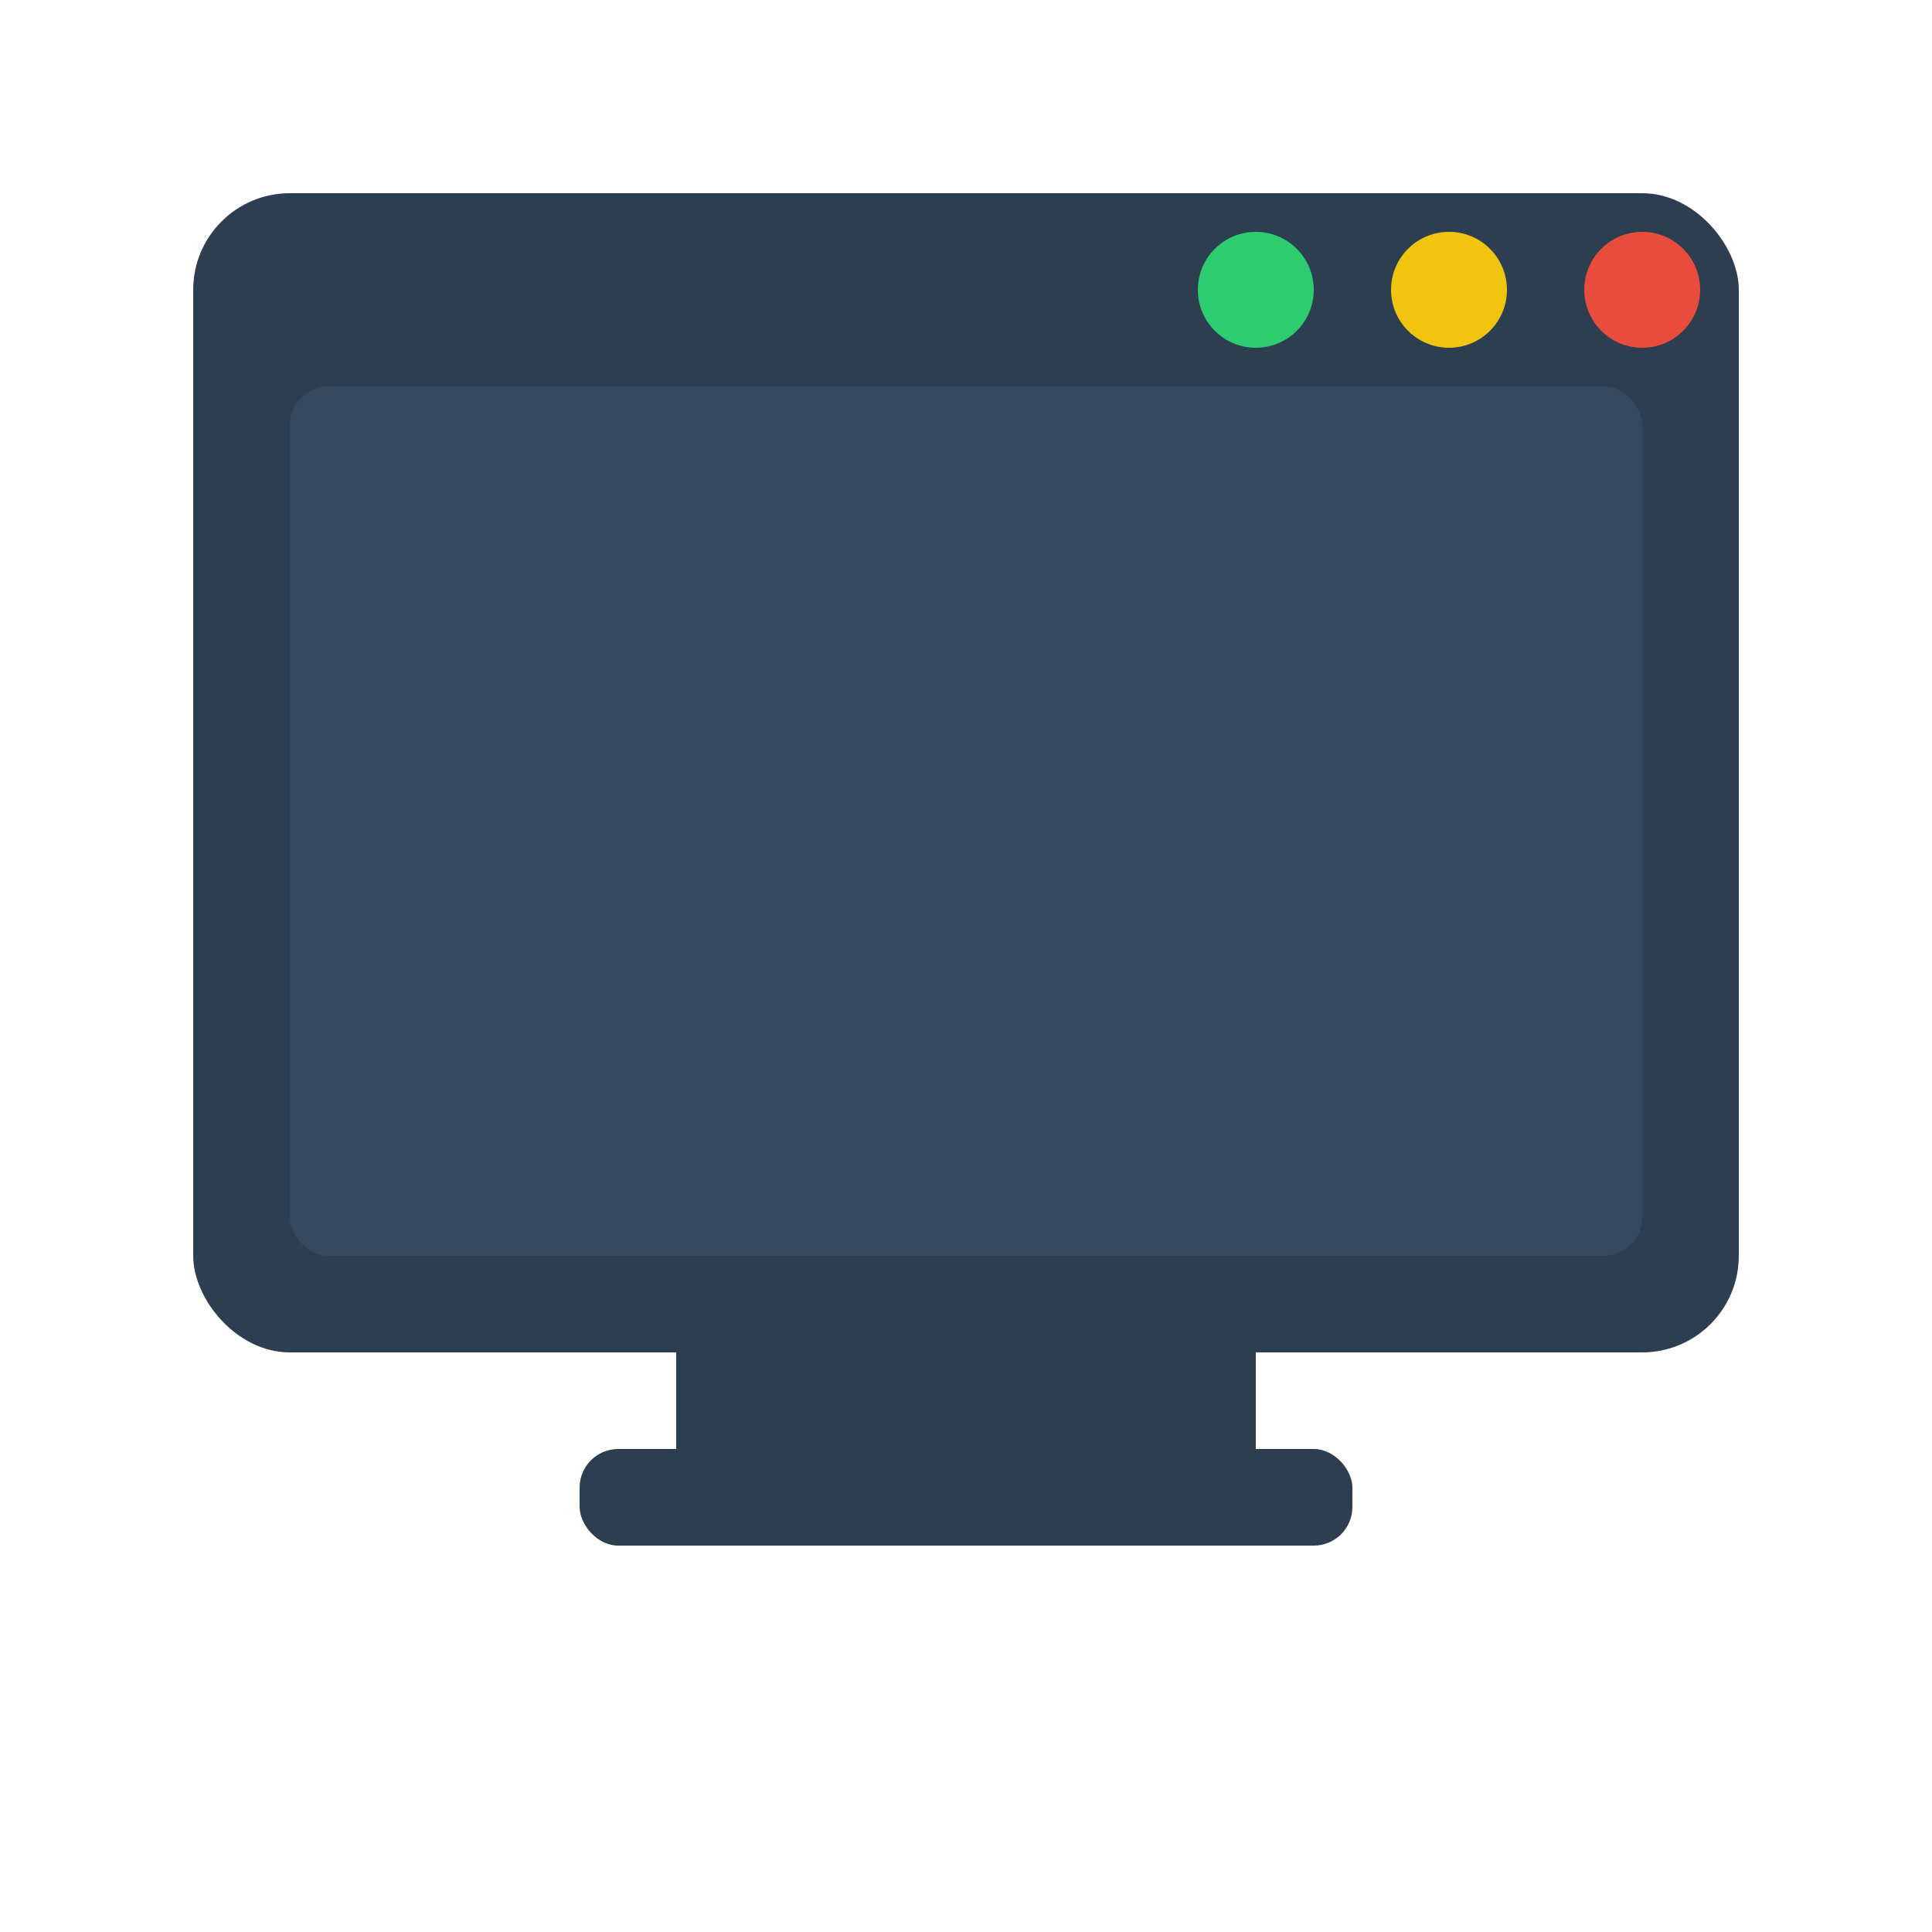 <?xml version="1.0" encoding="UTF-8"?>
<svg xmlns="http://www.w3.org/2000/svg" width="100" height="100" viewBox="0 0 100 100">
  <rect x="10" y="10" width="80" height="60" rx="5" fill="#2c3e50"/>
  <rect x="15" y="20" width="70" height="45" rx="2" fill="#34495e"/>
  <rect x="35" y="70" width="30" height="5" fill="#2c3e50"/>
  <rect x="30" y="75" width="40" height="5" rx="2" fill="#2c3e50"/>
  <circle cx="85" cy="15" r="3" fill="#e74c3c"/>
  <circle cx="75" cy="15" r="3" fill="#f1c40f"/>
  <circle cx="65" cy="15" r="3" fill="#2ecc71"/>
</svg>